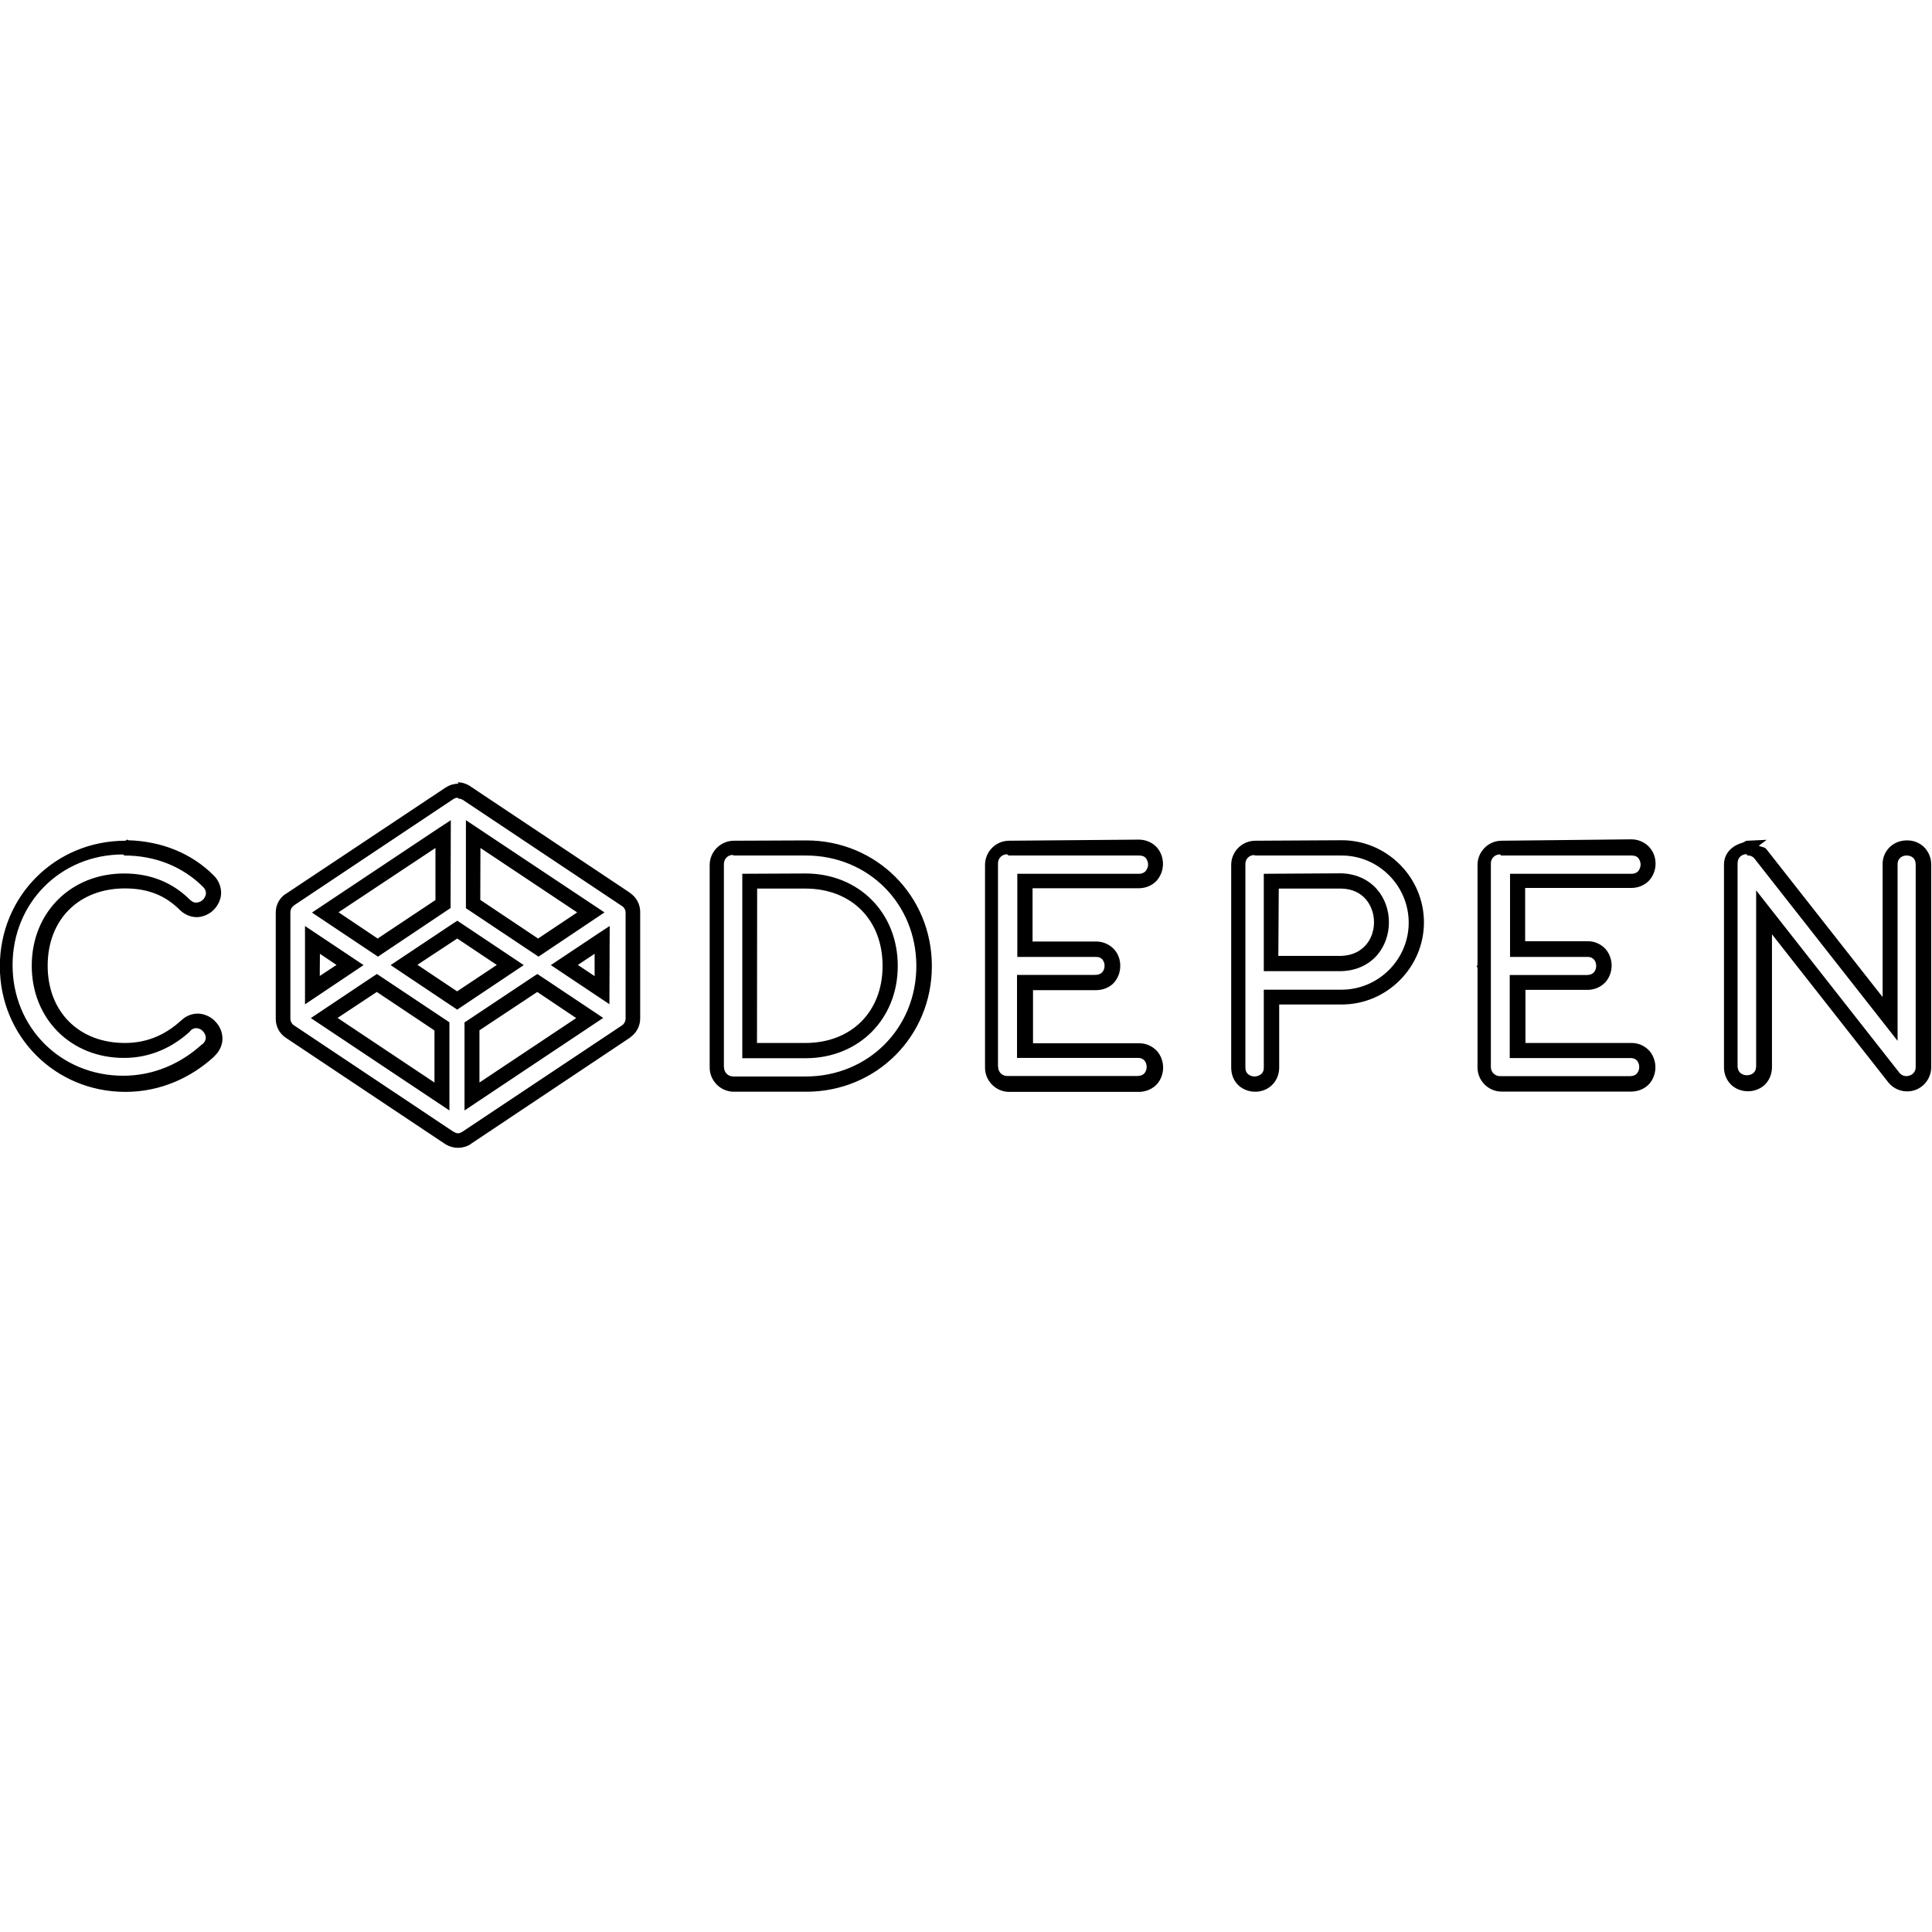 <svg viewBox="0 0 128 128" xmlns="http://www.w3.org/2000/svg"><path d="M30.378 51.92c-.29 0-.57.08-.82.24l-.01 0L18.94 59.22l-.01 0h-.001c-.41.27-.66.73-.66 1.23v7.06c0 .49.24.96.66 1.24l10.6 7.07 0 0h0c.5.3 1.13.3 1.63 0l0-.01 10.605-7.08 0-.01v0c.4-.28.65-.74.65-1.24v-7.07c0-.5-.25-.96-.66-1.24v-.01l-10.6-7.07 -.01-.01h0c-.25-.16-.53-.25-.82-.25h-.01Zm-.01.99v0c.1 0 .2.03.29.08l10.58 7.058v0c.13.09.21.25.21.41v7.05 0c-.01.16-.09.32-.23.42l-10.58 7.05c-.23.14-.36.14-.59 0h-.01l-10.58-7.06h0c-.14-.1-.22-.26-.22-.42v-7.06 -.001c0-.17.08-.33.22-.43l0-.01 10.57-7.05c.11-.07.2-.09.29-.1Zm-.5 1.43l-.78.51 -8.419 5.61 4.372 2.92 4.81-3.22Zm1 0v5.83l4.81 3.21 4.372-2.93Zm86.18 1.3l-1.28.06c-.01 0-.01 0-.01 0 -.12 0-.21.11-.33.14 -.65.18-1.21.67-1.21 1.45v13.46c.01.48.22.89.52 1.16 .3.26.69.39 1.07.39 .38 0 .76-.13 1.07-.39 .3-.27.51-.69.52-1.17V61.9l7.7 9.8v0c.42.53 1.13.74 1.78.52v0c.64-.23 1.07-.83 1.07-1.52V57.24v0c-.01-.45-.2-.87-.53-1.17v-.001c-.3-.26-.69-.4-1.08-.39 -.38 0-.77.12-1.08.39h0c-.33.29-.53.71-.53 1.16v8.83l-7.7-9.8c-.12-.16-.34-.13-.5-.23Zm-68.42.06c-.88 0-1.6.72-1.61 1.59v13.44c0 .87.72 1.6 1.6 1.6h4.8c4.65 0 8.32-3.67 8.32-8.32V64c0-4.65-3.67-8.32-8.32-8.32Zm-40.318 0c-4.65 0-8.32 3.67-8.32 8.32s3.669 8.32 8.32 8.32c2.34 0 4.378-.96 5.878-2.34v-.01c.37-.34.56-.78.55-1.2v0c-.01-.41-.17-.8-.45-1.09v0c-.28-.31-.65-.49-1.05-.54h0c-.46-.04-.92.13-1.24.46l0-.01c-1 .92-2.22 1.49-3.72 1.49 -3.053 0-5.12-2.07-5.12-5.12 0-3.06 2.067-5.12 5.12-5.12 1.55 0 2.7.48 3.66 1.45l0 0 0 0c.35.33.79.48 1.2.45v0c.39-.04.76-.21 1.03-.49 .26-.27.45-.63.48-1.04l0-.001c.02-.45-.15-.88-.46-1.2l-.01-.01 -.01-.01c-1.48-1.49-3.49-2.28-5.68-2.34l-.05-.05Zm58.55 0c-.88 0-1.6.72-1.6 1.6v13.44c0 .87.72 1.6 1.6 1.6h8.65c.48-.02.89-.23 1.16-.53 .26-.31.39-.7.39-1.08 0-.38-.13-.77-.39-1.08v0c-.3-.33-.73-.53-1.17-.53h-7.06V65.6h4.14c.5.01.95-.19 1.23-.5 .28-.32.41-.72.41-1.11 0-.4-.13-.8-.42-1.11v-.001c-.33-.34-.78-.52-1.24-.5h-4.15v-3.53h7.04v0c.45 0 .89-.18 1.2-.52v-.001c.26-.31.4-.69.4-1.09 0-.39-.13-.78-.4-1.09v-.001c-.31-.34-.75-.52-1.2-.52Zm16.31 0c-.88 0-1.6.72-1.6 1.6v13.44c0 .49.2.92.51 1.19 .3.27.7.4 1.08.4 .38 0 .78-.13 1.08-.41 .31-.28.51-.71.51-1.2v-4.17h4.15c2.98 0 5.44-2.46 5.44-5.44 0-2.99-2.46-5.442-5.44-5.442Zm16.32 0c-.88 0-1.6.72-1.6 1.6v6.61l-.05.12 .05.1v6.6c0 .87.72 1.59 1.59 1.59h8.646c.48-.02.89-.22 1.16-.53 .26-.31.39-.7.39-1.08 0-.38-.13-.77-.39-1.08h-.001c-.3-.33-.72-.53-1.17-.53h-7.05v-3.52h4.16 0c.44-.01.86-.2 1.16-.53 .26-.31.39-.7.39-1.08 0-.38-.13-.77-.39-1.08v-.001c-.3-.33-.72-.53-1.17-.53h-4.17v-3.53h7.04v0c.45 0 .89-.18 1.2-.52v-.001c.26-.31.4-.69.4-1.09 0-.39-.13-.78-.41-1.09v0c-.31-.34-.75-.52-1.2-.52Zm-70.64.48v3.45l-3.83 2.55 -2.59-1.74Zm2.98 0l6.41 4.27 -2.59 1.73 -3.83-2.56Zm16.76.5h4.8c4.134 0 7.32 3.19 7.32 7.32v0c0 4.13-3.2 7.32-7.33 7.32h-4.8v0c-.34 0-.61-.27-.61-.6 -.01-.01-.01-.01-.01-.02V57.25c0-.35.26-.61.6-.61Zm67.18 0h0v-.001c.19-.01.37.07.48.22l0 0 9.47 12.06v-11.68c0-.24.08-.36.18-.45l-.001 0c.11-.1.26-.15.42-.15 .16 0 .31.05.42.14 .1.09.17.21.18.44v13.43 0c.01.26-.16.5-.41.57v0c-.25.09-.53.01-.68-.2l-9.48-12.07v11.67c-.01.23-.09.35-.19.44v0c-.12.09-.27.14-.42.14h0c-.16 0-.31-.05-.43-.15 -.11-.1-.18-.21-.19-.45V57.2c0-.4.28-.6.59-.61Zm-48.946 0h8.64c.24 0 .36.07.45.17v0c.09.12.15.27.15.43v0c0 .15-.06.3-.16.43 -.1.1-.22.18-.46.18H67.4v5.509h5.16c.25-.01.37.06.47.16v0c.1.12.15.27.15.43 0 .17-.06.33-.16.43 -.1.1-.22.17-.47.17h-5.17v5.5h8.01c.23 0 .35.08.44.18h0c.09.11.14.26.14.42v0c0 .15-.05.3-.15.42 -.1.1-.21.17-.45.18h-8.63v0c-.34 0-.61-.26-.61-.6 -.01-.01-.01-.02-.01-.02V57.21l0 0c-.01-.34.26-.61.59-.61 0-.01 0-.01.01 0Zm16.31 0h5.756c2.44 0 4.44 2 4.44 4.45 0 2.442-2.01 4.44-4.45 4.44h-5.15v5.15c0 .24-.08.36-.18.45v0c-.13.09-.28.15-.43.15v0c-.16 0-.31-.06-.43-.15 -.11-.1-.18-.22-.18-.46V57.26v-.001c-.01-.34.25-.61.59-.61 0-.01.01-.01.01-.01Zm16.32 0h8.64c.24 0 .36.07.45.17v0c.09.12.15.27.15.43v0c0 .15-.06.3-.15.43 -.1.1-.22.18-.46.18h-8.04v5.509h5.128c.23 0 .35.08.44.18v-.001c.09.11.14.26.14.42v0c0 .15-.05.3-.15.42 -.1.1-.21.17-.45.18h-5.128v5.5h8c.23 0 .35.08.44.18v0c.09.11.14.26.14.42v0c0 .15-.05.3-.15.42 -.1.1-.21.17-.45.18h-8.62v0c-.34 0-.61-.27-.61-.6 -.01-.01-.01-.02 0-.02V57.22v-.001c-.01-.34.25-.61.59-.61 0-.01.01-.01.01-.01Zm-91.21 0h0c2.05 0 3.87.74 5.22 2.09 .15.16.19.3.18.44v0c-.02.15-.09.29-.2.4h-.001c-.11.11-.25.17-.41.19 -.14.01-.28-.03-.45-.19l.01.01c-1.14-1.14-2.6-1.75-4.37-1.75 -3.53 0-6.12 2.59-6.12 6.11 0 3.52 2.59 6.11 6.11 6.11 1.75 0 3.23-.7 4.38-1.76l0-.01 0-.01c.18-.18.32-.2.46-.19v0c.15.02.3.09.4.21 .11.12.18.28.18.42 0 .14-.04.27-.23.44l-.01 0 -.01 0c-1.35 1.23-3.14 2.08-5.22 2.08 -4.14 0-7.33-3.2-7.33-7.33s3.191-7.33 7.318-7.33Zm40.935 1.21v12.22h4.19c3.52 0 6.11-2.59 6.11-6.11v-.01c0-3.53-2.59-6.12-6.12-6.12Zm34.55 0v.49l0 5.96h5.16c1.01-.03 1.82-.45 2.35-1.06 .53-.62.78-1.4.78-2.18 0-.79-.26-1.57-.79-2.18 -.54-.62-1.35-1.03-2.36-1.06h-.01Zm-33.566.98h3.19c3.05 0 5.12 2.06 5.12 5.12v0c0 3.05-2.07 5.11-5.12 5.11h-3.2Zm34.559 0h4.14c.76.02 1.27.3 1.63.71 .35.41.54.96.54 1.52s-.19 1.12-.55 1.52c-.36.4-.88.69-1.64.71h-4.15ZM30.3 61l-.28.18 -4.14 2.76 4.41 2.95 4.41-2.95Zm-10.093.35v5.19l3.88-2.6Zm20.188 0l-.78.51 -3.12 2.08 3.88 2.59Zm-10.1.83l2.62 1.75 -2.63 1.75 -2.63-1.76Zm-9.1 1.01l1.1.74 -1.11.73Zm18.2 0v1.48l-1.11-.74Zm-14.42 1.34l-.28.18 -4.1 2.74 9.18 6.12v-5.84Zm10.63 0l-.28.18 -4.55 3.03v5.83l9.19-6.13Zm-10.64 1.19l3.82 2.55v3.45l-6.42-4.28Zm10.63 0l2.58 1.73 -6.41 4.27v-3.46Z"/></svg>